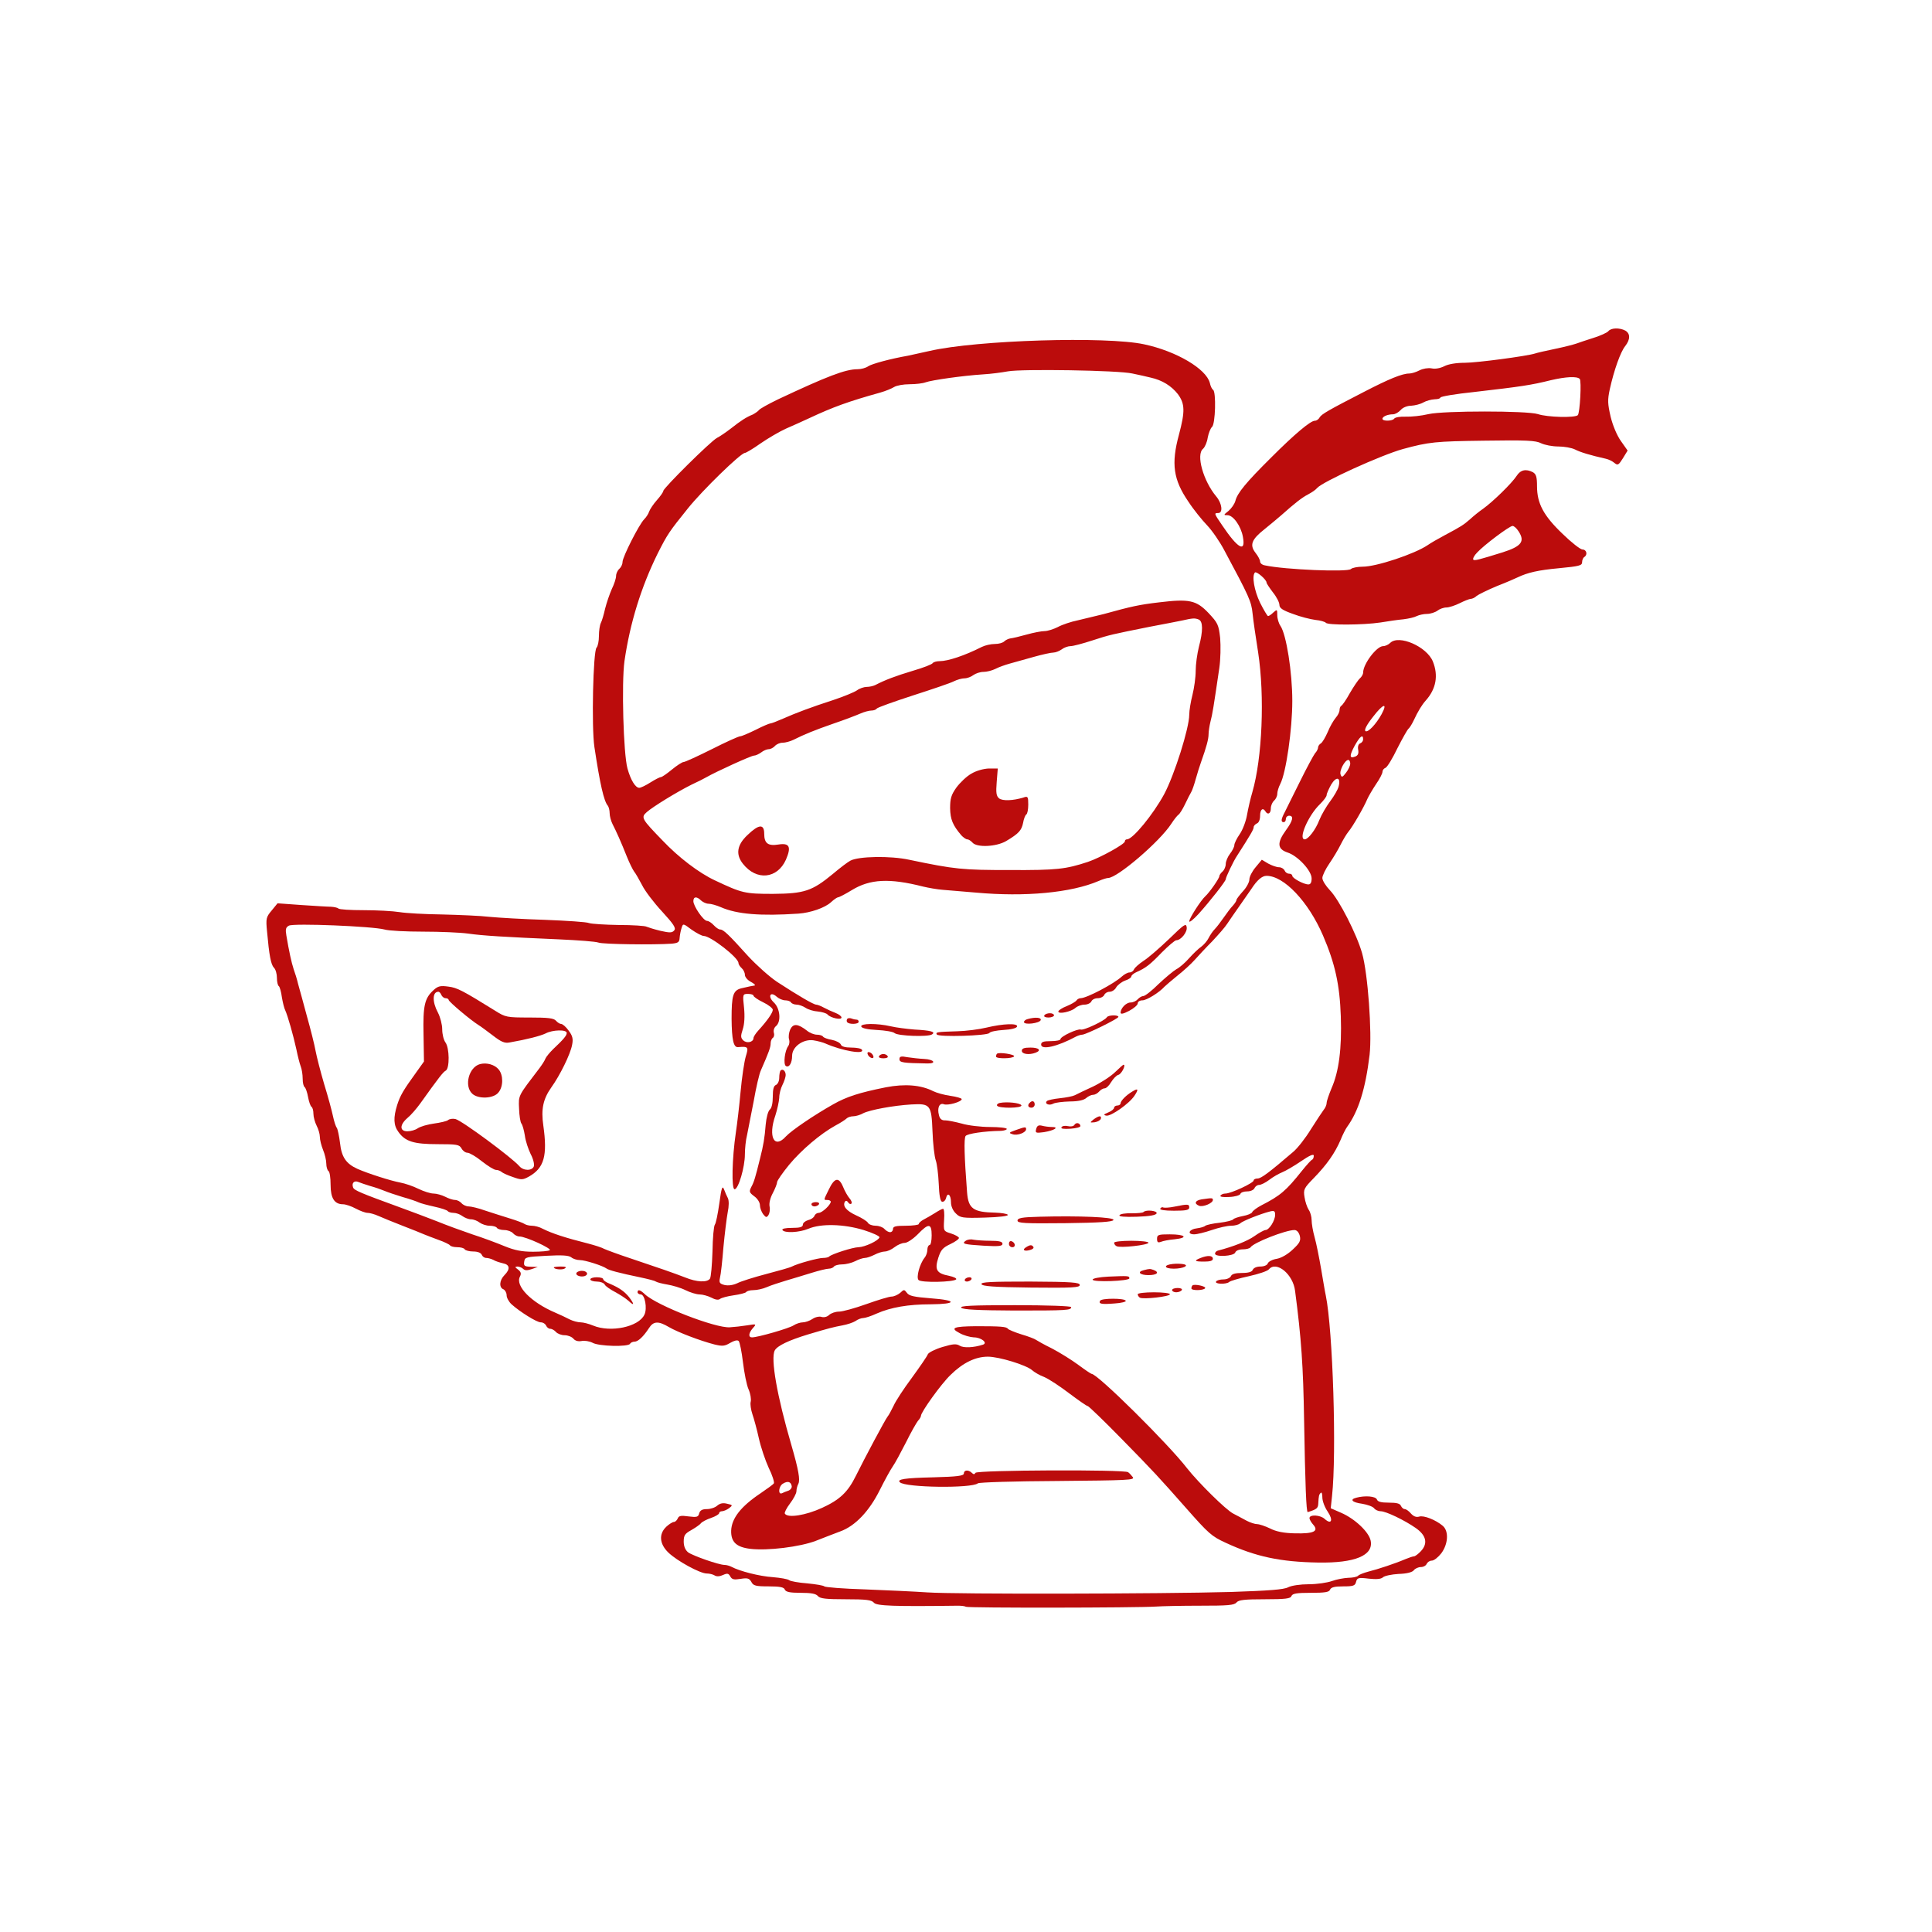  <svg  version="1.0" xmlns="http://www.w3.org/2000/svg"  width="900pt" height="900pt" viewBox="0 0 900 900"  preserveAspectRatio="xMidYMid meet">  <g transform="translate(0,900) scale(0.1,-0.1)" fill="#bb0c0c" stroke="none"> <path d="M7492 7457 c-6 -7 -37 -21 -69 -31 -32 -10 -67 -22 -78 -26 -11 -4 -56 -16 -100 -25 -44 -9 -87 -19 -95 -22 -38 -12 -270 -43 -327 -43 -39 0 -76 -6 -95 -16 -18 -9 -42 -14 -59 -10 -16 3 -40 -1 -56 -9 -15 -8 -37 -15 -48 -15 -33 0 -94 -25 -210 -85 -165 -85 -199 -104 -208 -120 -4 -8 -14 -15 -22 -15 -20 0 -93 -61 -203 -171 -118 -117 -158 -166 -167 -202 -4 -15 -19 -36 -32 -47 -24 -19 -24 -20 -5 -20 27 0 63 -51 72 -101 14 -76 -24 -54 -96 53 -39 57 -39 58 -19 58 23 0 18 45 -9 77 -61 73 -95 195 -62 222 9 8 19 31 22 52 4 21 13 44 20 50 16 13 20 164 5 173 -5 3 -12 17 -15 32 -17 66 -156 148 -306 180 -175 38 -779 20 -1000 -31 -41 -9 -86 -19 -100 -22 -85 -15 -168 -38 -185 -49 -11 -8 -33 -14 -50 -14 -57 0 -142 -33 -372 -141 -45 -22 -85 -44 -88 -50 -4 -5 -17 -14 -28 -20 -30 -12 -55 -28 -102 -65 -22 -17 -51 -37 -65 -44 -29 -15 -250 -234 -250 -247 0 -5 -13 -24 -30 -43 -16 -18 -32 -42 -36 -53 -3 -10 -13 -26 -23 -36 -24 -24 -101 -176 -101 -199 0 -11 -7 -25 -15 -32 -8 -7 -15 -22 -15 -33 0 -11 -9 -39 -20 -61 -10 -23 -24 -63 -31 -91 -6 -27 -15 -58 -20 -67 -5 -10 -9 -37 -9 -61 0 -24 -5 -48 -11 -54 -16 -16 -24 -370 -10 -463 26 -172 44 -253 63 -274 4 -6 8 -21 8 -34 0 -13 6 -36 13 -50 18 -35 40 -84 67 -152 12 -30 28 -62 34 -70 7 -8 23 -37 37 -63 13 -27 55 -82 93 -123 54 -59 66 -77 57 -88 -10 -12 -21 -12 -65 -2 -29 7 -57 16 -64 19 -6 4 -64 8 -129 8 -65 1 -127 5 -139 9 -11 5 -103 11 -205 15 -101 3 -218 10 -259 14 -41 5 -140 9 -219 11 -80 1 -170 6 -200 11 -31 5 -106 9 -167 9 -61 0 -114 3 -118 8 -4 4 -20 7 -34 8 -15 0 -77 4 -138 8 l-111 8 -27 -33 c-26 -31 -28 -37 -22 -98 10 -112 18 -154 32 -169 8 -7 14 -29 14 -47 0 -19 4 -36 9 -39 4 -3 11 -26 14 -51 4 -24 11 -53 16 -62 11 -24 37 -114 52 -183 6 -30 15 -65 20 -78 5 -13 9 -38 9 -57 0 -19 4 -36 9 -39 5 -4 12 -24 16 -46 4 -22 11 -42 16 -46 5 -3 9 -17 9 -32 0 -15 7 -40 15 -56 8 -15 15 -39 15 -52 0 -14 7 -41 15 -61 8 -19 15 -48 15 -64 0 -15 5 -31 10 -34 6 -3 10 -32 10 -64 0 -63 18 -91 58 -91 12 0 39 -9 59 -20 21 -11 45 -20 55 -20 10 0 32 -6 50 -14 18 -8 69 -29 113 -46 44 -17 89 -35 100 -40 11 -5 42 -16 68 -26 26 -9 50 -21 53 -25 3 -5 18 -9 34 -9 16 0 32 -4 35 -10 3 -5 21 -10 40 -10 20 0 35 -6 39 -15 3 -8 12 -15 21 -15 8 0 23 -4 33 -9 9 -6 29 -12 45 -16 32 -6 35 -27 7 -55 -24 -24 -26 -58 -5 -66 8 -4 15 -16 15 -28 0 -11 10 -30 23 -42 39 -35 117 -84 136 -84 11 0 21 -7 25 -15 3 -8 12 -15 19 -15 8 0 20 -7 27 -15 7 -8 25 -15 40 -15 15 0 33 -7 41 -16 8 -10 22 -14 38 -11 14 3 37 -1 51 -8 29 -17 166 -20 175 -5 3 6 13 10 21 10 16 0 41 23 67 63 21 33 44 34 93 5 41 -24 146 -64 212 -81 37 -9 48 -8 73 7 19 11 34 15 40 9 5 -5 14 -49 20 -99 6 -49 17 -106 26 -126 9 -20 13 -46 10 -58 -3 -11 1 -37 8 -58 7 -20 21 -71 30 -112 9 -41 30 -103 46 -138 17 -34 27 -67 24 -72 -3 -5 -32 -26 -63 -47 -91 -61 -134 -116 -136 -174 -1 -52 24 -76 88 -84 81 -10 233 9 306 37 36 14 87 34 114 44 70 25 136 95 185 194 23 46 50 95 60 109 10 14 37 64 61 111 23 47 49 92 56 101 8 8 14 19 14 23 0 18 95 150 138 191 58 57 116 85 174 85 52 0 179 -39 206 -63 10 -9 35 -24 57 -32 21 -9 73 -43 116 -76 43 -32 81 -59 86 -59 4 0 76 -69 158 -153 151 -154 171 -176 300 -322 104 -118 119 -132 185 -162 140 -65 255 -89 430 -92 172 -3 259 33 245 102 -8 40 -73 102 -138 130 l-48 21 6 56 c22 200 4 774 -29 935 -4 17 -13 73 -22 125 -9 52 -22 118 -30 146 -8 28 -14 64 -14 80 0 16 -6 38 -14 49 -7 11 -16 37 -19 58 -6 36 -3 42 44 90 59 61 97 114 124 177 10 25 24 52 30 60 53 73 86 177 105 336 12 103 -8 380 -35 474 -25 88 -107 249 -150 293 -19 20 -35 45 -35 57 0 11 15 42 33 68 18 26 41 65 52 87 11 22 27 49 36 60 19 22 73 115 89 154 6 13 24 44 40 68 17 24 30 50 30 57 0 8 6 16 14 19 8 3 33 44 56 92 24 47 47 88 52 91 4 3 15 20 23 37 21 45 39 74 57 94 48 54 59 116 33 181 -28 70 -159 127 -199 87 -8 -8 -23 -15 -33 -15 -30 0 -93 -83 -93 -123 0 -8 -7 -20 -15 -27 -8 -7 -29 -38 -47 -69 -17 -31 -35 -57 -40 -59 -4 -2 -8 -11 -8 -20 0 -9 -8 -25 -18 -36 -10 -12 -27 -41 -37 -66 -11 -25 -25 -49 -32 -53 -7 -4 -13 -13 -13 -19 0 -6 -6 -19 -14 -27 -7 -9 -39 -68 -70 -131 -31 -63 -64 -128 -71 -143 -18 -34 -19 -47 -5 -47 6 0 10 7 10 15 0 8 7 15 15 15 23 0 18 -23 -15 -68 -42 -58 -40 -87 7 -103 48 -15 113 -85 113 -121 0 -19 -5 -28 -15 -28 -22 0 -75 29 -75 40 0 6 -7 10 -15 10 -9 0 -18 7 -21 15 -4 8 -15 15 -26 15 -11 0 -33 8 -50 17 l-30 18 -29 -35 c-16 -19 -29 -44 -29 -57 0 -12 -13 -37 -30 -55 -16 -18 -30 -36 -30 -40 0 -5 -8 -17 -17 -27 -10 -10 -29 -36 -43 -56 -14 -20 -32 -44 -41 -53 -9 -9 -22 -28 -29 -42 -7 -14 -23 -32 -34 -40 -12 -8 -37 -32 -56 -53 -19 -22 -46 -45 -60 -52 -14 -8 -51 -39 -83 -69 -31 -31 -63 -56 -71 -56 -7 0 -19 -7 -26 -15 -7 -8 -22 -15 -33 -15 -21 0 -46 -26 -47 -47 0 -9 13 -6 40 8 22 12 40 27 40 35 0 8 10 14 22 14 19 0 78 36 103 64 6 6 33 29 60 51 28 22 64 55 80 73 17 19 53 58 82 87 28 30 60 66 70 82 10 15 36 53 58 84 22 31 47 67 55 79 26 40 49 60 70 60 81 0 195 -120 263 -278 56 -130 78 -229 83 -377 5 -150 -9 -257 -43 -334 -12 -29 -23 -60 -23 -69 0 -8 -6 -23 -13 -31 -7 -9 -34 -50 -60 -91 -25 -41 -63 -90 -84 -107 -111 -95 -148 -123 -165 -123 -10 0 -18 -4 -18 -9 0 -12 -106 -61 -131 -61 -10 0 -20 -4 -24 -10 -3 -5 13 -8 42 -6 26 1 49 8 51 14 2 7 16 12 32 12 16 0 30 7 34 15 3 8 13 15 21 15 9 0 31 11 48 24 18 14 45 29 60 35 15 6 55 29 87 51 41 28 60 36 60 26 0 -8 -3 -16 -7 -18 -5 -1 -26 -25 -48 -52 -74 -93 -101 -116 -189 -161 -21 -11 -40 -25 -43 -32 -2 -6 -22 -14 -44 -18 -21 -4 -41 -11 -44 -15 -3 -5 -31 -12 -63 -16 -31 -3 -61 -10 -67 -14 -5 -5 -23 -10 -39 -12 -37 -4 -48 -28 -13 -28 13 0 50 9 82 20 32 11 72 20 90 20 17 0 36 5 42 11 11 11 96 45 141 56 18 4 22 1 22 -16 0 -27 -28 -71 -45 -71 -6 0 -30 -13 -51 -28 -32 -23 -98 -49 -171 -68 -7 -2 -13 -8 -13 -14 0 -17 87 -12 94 5 3 9 18 15 35 15 16 0 32 4 36 9 13 22 164 81 205 81 11 0 20 -10 25 -27 5 -23 0 -33 -32 -63 -23 -22 -53 -40 -75 -44 -20 -3 -39 -13 -42 -21 -3 -9 -18 -15 -35 -15 -16 0 -31 -6 -35 -15 -4 -10 -20 -15 -51 -15 -31 0 -47 -5 -51 -15 -4 -8 -19 -15 -34 -15 -16 0 -32 -4 -35 -10 -8 -12 47 -14 61 -2 5 5 46 17 92 27 45 10 87 24 93 32 35 41 113 -23 122 -101 29 -220 38 -350 42 -606 5 -293 10 -426 17 -424 42 13 48 18 49 40 2 36 3 42 12 50 4 4 7 -6 7 -22 0 -16 11 -46 25 -66 27 -40 17 -62 -14 -34 -20 19 -71 22 -71 4 0 -6 8 -20 17 -30 28 -31 3 -43 -83 -41 -53 1 -89 8 -118 23 -23 11 -50 20 -60 20 -10 0 -32 7 -49 16 -18 10 -45 24 -62 33 -34 17 -163 145 -215 211 -87 113 -417 440 -445 440 -3 0 -31 19 -62 42 -31 23 -86 57 -122 76 -37 18 -70 37 -76 41 -5 4 -36 16 -67 25 -32 10 -60 22 -63 26 -6 10 -35 12 -149 12 -104 -1 -122 -8 -76 -32 19 -11 49 -19 66 -20 35 0 67 -26 43 -34 -43 -14 -90 -16 -108 -5 -16 10 -31 9 -81 -6 -34 -10 -65 -26 -68 -34 -3 -9 -37 -58 -74 -109 -38 -51 -76 -109 -85 -130 -10 -20 -22 -44 -29 -52 -11 -14 -107 -194 -147 -275 -37 -75 -74 -111 -157 -149 -76 -35 -161 -49 -174 -27 -3 4 8 26 24 47 16 21 30 47 30 57 0 10 4 26 9 35 9 18 1 65 -33 182 -66 226 -97 401 -77 439 12 22 64 47 156 75 97 29 118 34 160 42 22 4 49 13 60 20 11 8 27 14 36 14 9 0 37 9 63 21 66 29 147 43 251 43 124 1 125 19 1 28 -77 6 -101 11 -111 25 -13 17 -14 17 -32 0 -11 -9 -29 -17 -40 -17 -11 0 -64 -16 -117 -35 -53 -19 -111 -35 -127 -35 -17 0 -37 -7 -46 -15 -9 -9 -23 -13 -35 -10 -10 4 -30 0 -43 -9 -13 -9 -34 -16 -45 -16 -11 0 -31 -6 -43 -14 -21 -14 -167 -56 -194 -56 -18 0 -16 20 4 43 18 20 17 20 -27 13 -25 -4 -61 -8 -80 -9 -66 -5 -340 101 -396 154 -22 21 -34 24 -34 9 0 -5 7 -10 15 -10 19 0 31 -65 17 -94 -26 -57 -157 -85 -239 -51 -19 8 -46 15 -58 15 -13 0 -36 6 -52 14 -15 8 -45 22 -66 31 -113 48 -188 125 -165 168 7 14 5 22 -9 33 -15 11 -15 13 -3 14 9 0 21 -5 27 -11 8 -8 19 -8 40 -1 l28 10 -33 1 c-29 1 -33 4 -30 24 3 21 9 22 103 27 73 4 104 2 116 -7 8 -7 26 -13 40 -13 25 0 106 -26 124 -39 10 -8 59 -21 160 -42 33 -7 65 -15 70 -19 6 -4 30 -10 54 -14 24 -4 62 -15 84 -26 22 -11 52 -20 66 -20 14 0 39 -7 55 -15 18 -10 33 -12 40 -6 6 5 35 13 64 17 29 4 55 11 58 15 3 5 18 9 34 9 16 0 44 6 62 14 18 8 58 21 88 30 30 9 84 25 119 36 35 11 72 20 82 20 10 0 21 5 24 10 3 5 21 10 38 10 18 0 45 7 61 15 15 8 36 15 45 15 9 0 29 7 45 15 15 8 37 15 48 15 11 0 31 9 45 20 14 11 35 20 47 20 12 0 39 18 61 40 51 53 65 52 65 -5 0 -25 -4 -45 -10 -45 -5 0 -10 -10 -10 -22 0 -12 -6 -29 -13 -37 -23 -29 -40 -92 -28 -104 13 -13 161 -10 175 3 4 5 -11 12 -34 17 -57 11 -67 28 -49 84 12 37 21 47 57 64 23 11 41 24 39 29 -2 5 -18 14 -37 20 -35 11 -35 11 -32 64 2 28 0 52 -5 51 -4 0 -21 -9 -38 -20 -16 -10 -40 -24 -52 -30 -13 -7 -23 -16 -23 -21 0 -4 -27 -8 -60 -8 -47 0 -60 -3 -60 -15 0 -8 -6 -15 -14 -15 -7 0 -19 7 -26 15 -7 8 -25 15 -41 15 -15 0 -32 6 -36 14 -4 7 -29 23 -54 34 -46 21 -65 44 -53 64 4 6 10 5 15 -3 4 -7 11 -10 15 -6 4 4 0 15 -8 24 -9 10 -23 35 -31 55 -20 47 -40 42 -67 -15 -24 -49 -24 -47 -5 -47 8 0 15 -4 15 -8 0 -14 -40 -52 -56 -52 -8 0 -17 -6 -20 -14 -3 -8 -16 -17 -30 -20 -13 -4 -24 -13 -24 -21 0 -11 -13 -15 -51 -15 -31 0 -48 -4 -44 -10 9 -15 78 -12 121 6 59 25 165 22 257 -6 42 -13 76 -29 74 -34 -5 -16 -68 -45 -97 -46 -27 0 -125 -32 -137 -43 -3 -4 -16 -7 -29 -7 -23 0 -118 -26 -145 -40 -9 -5 -63 -20 -120 -35 -57 -15 -118 -34 -135 -43 -20 -9 -41 -12 -59 -8 -23 6 -26 11 -21 34 4 15 11 79 16 142 6 63 15 136 20 163 6 28 6 54 1 65 -5 9 -13 28 -18 41 -8 20 -12 9 -22 -64 -7 -50 -16 -94 -21 -100 -5 -6 -10 -62 -11 -125 -2 -63 -7 -121 -12 -127 -14 -18 -61 -16 -115 6 -57 22 -115 42 -252 88 -58 19 -114 40 -125 45 -10 6 -44 17 -75 25 -107 27 -168 47 -212 69 -14 8 -37 14 -50 14 -13 0 -28 4 -34 8 -5 4 -36 16 -69 26 -33 10 -85 27 -116 37 -30 11 -65 19 -76 19 -11 0 -26 7 -33 15 -7 8 -20 15 -30 15 -10 0 -31 7 -46 15 -16 8 -41 15 -55 15 -14 0 -45 10 -70 22 -24 12 -62 25 -84 29 -44 8 -153 43 -200 64 -53 24 -74 55 -81 120 -4 33 -11 65 -15 71 -5 6 -13 31 -18 55 -5 24 -23 91 -41 149 -17 58 -35 128 -40 155 -5 28 -23 100 -40 160 -16 61 -35 128 -41 150 -5 22 -15 54 -21 70 -10 30 -22 85 -34 157 -5 29 -3 38 12 46 23 12 390 -3 445 -18 20 -6 101 -10 180 -10 79 0 173 -4 209 -9 70 -10 172 -16 425 -27 88 -4 170 -10 183 -15 20 -8 259 -11 342 -5 29 3 35 7 36 27 1 13 5 34 9 46 7 22 7 22 47 -8 23 -16 48 -29 56 -29 32 0 162 -101 162 -126 0 -6 7 -17 15 -24 8 -7 15 -21 15 -31 0 -10 12 -25 28 -33 15 -8 23 -16 17 -17 -13 -2 -24 -4 -62 -13 -38 -10 -45 -32 -45 -142 1 -98 9 -134 30 -132 48 4 50 1 36 -44 -7 -24 -18 -97 -24 -163 -6 -66 -16 -151 -22 -190 -18 -122 -21 -265 -6 -265 18 0 48 104 48 162 0 26 4 67 10 90 5 24 19 95 31 158 11 63 26 129 34 145 37 84 45 107 45 125 0 10 5 22 10 25 6 4 8 15 5 24 -3 10 1 24 10 31 25 21 19 83 -10 110 -30 28 -17 54 13 27 10 -9 28 -17 40 -17 11 0 24 -4 27 -10 3 -5 15 -10 26 -10 11 0 30 -7 42 -15 12 -8 38 -16 57 -17 19 -2 40 -8 45 -14 14 -16 65 -27 65 -14 0 6 -12 15 -27 21 -16 6 -40 17 -55 25 -14 8 -31 14 -36 14 -12 0 -87 44 -182 106 -36 24 -96 78 -135 120 -90 100 -115 124 -130 124 -7 0 -20 9 -30 20 -10 11 -24 20 -31 20 -17 0 -64 69 -64 92 0 22 16 23 36 3 9 -8 24 -15 35 -15 11 0 36 -7 57 -16 75 -33 185 -42 362 -30 56 4 123 27 151 53 14 13 29 23 33 23 5 0 34 15 65 34 84 51 174 56 331 16 25 -6 65 -13 90 -15 25 -2 95 -8 155 -13 230 -21 445 -1 573 54 18 8 38 14 44 14 43 0 241 170 294 252 13 20 28 39 34 43 5 3 19 25 30 48 11 23 24 49 29 57 5 8 14 35 21 60 7 25 18 61 25 80 25 70 35 107 35 130 0 12 4 39 9 59 9 34 14 65 41 249 6 40 7 103 4 140 -7 62 -11 70 -54 116 -57 60 -90 67 -230 50 -93 -11 -126 -18 -260 -55 -36 -9 -90 -22 -120 -29 -30 -6 -72 -20 -92 -31 -20 -10 -48 -19 -62 -19 -14 0 -51 -7 -83 -16 -32 -9 -66 -17 -76 -18 -9 -1 -23 -8 -29 -14 -7 -7 -26 -12 -44 -12 -18 0 -45 -6 -61 -14 -79 -40 -157 -66 -196 -66 -14 0 -28 -4 -32 -9 -3 -6 -45 -22 -93 -36 -80 -24 -130 -43 -174 -66 -10 -5 -28 -9 -41 -9 -12 0 -33 -7 -45 -16 -13 -9 -62 -29 -110 -45 -105 -34 -171 -59 -235 -87 -27 -12 -53 -22 -58 -22 -5 0 -36 -13 -69 -30 -33 -16 -65 -30 -72 -30 -7 0 -67 -27 -132 -60 -66 -33 -125 -60 -132 -60 -6 0 -31 -16 -54 -35 -23 -19 -46 -35 -51 -35 -5 0 -27 -11 -49 -25 -22 -14 -45 -25 -52 -25 -18 0 -40 36 -55 90 -19 69 -28 398 -14 500 26 179 78 346 155 502 45 89 53 101 140 209 67 84 247 259 266 259 5 0 39 20 74 45 35 24 88 55 117 68 30 13 79 35 109 49 111 52 183 78 330 119 25 7 54 19 65 26 11 7 43 13 72 13 29 0 62 4 75 9 27 10 173 31 268 37 36 2 88 9 115 14 64 12 515 5 580 -10 28 -6 66 -14 85 -19 54 -12 96 -38 127 -77 33 -45 34 -80 5 -189 -37 -136 -26 -210 44 -312 24 -37 64 -86 87 -110 23 -24 59 -76 80 -116 117 -218 126 -238 132 -295 3 -31 15 -113 26 -182 31 -204 19 -491 -27 -650 -9 -30 -20 -78 -25 -107 -5 -29 -20 -69 -34 -89 -14 -20 -25 -43 -25 -51 0 -8 -9 -26 -20 -40 -11 -14 -20 -36 -20 -48 0 -12 -7 -28 -15 -35 -8 -7 -15 -17 -15 -22 0 -10 -46 -76 -65 -93 -21 -19 -75 -103 -75 -117 0 -7 19 8 43 34 54 60 127 153 127 162 0 9 36 85 53 110 61 95 77 122 77 132 0 7 7 14 15 18 9 3 15 18 15 36 0 29 13 40 25 20 11 -18 25 -10 25 14 0 13 7 29 15 36 8 7 15 21 15 32 0 10 6 31 14 46 27 52 56 254 56 387 0 135 -28 309 -55 349 -8 11 -15 34 -15 50 0 28 -1 28 -18 13 -10 -10 -21 -17 -25 -17 -3 0 -20 28 -37 62 -28 58 -39 126 -24 141 7 7 54 -33 54 -47 0 -4 14 -25 30 -46 17 -21 30 -47 30 -58 0 -15 15 -25 63 -42 34 -13 81 -25 105 -28 23 -2 45 -9 48 -13 7 -12 174 -11 254 1 36 6 84 13 108 15 24 3 51 9 62 15 10 5 32 10 47 10 16 0 38 7 49 15 10 8 29 15 42 15 12 0 40 9 62 20 22 11 45 20 51 20 7 0 20 6 28 14 9 7 52 28 95 46 44 17 87 36 95 40 48 23 97 34 194 43 93 9 107 12 107 28 0 10 5 21 10 24 17 10 11 35 -8 35 -10 0 -52 33 -93 73 -89 85 -119 142 -119 222 0 43 -4 56 -19 65 -33 17 -58 11 -76 -17 -22 -34 -110 -120 -156 -153 -19 -13 -46 -35 -61 -49 -30 -26 -40 -33 -119 -75 -30 -16 -65 -36 -79 -46 -61 -41 -238 -100 -302 -100 -24 0 -49 -5 -55 -11 -15 -15 -307 -3 -400 17 -13 2 -23 10 -23 18 0 7 -9 25 -21 40 -29 37 -19 63 42 111 27 22 62 51 78 65 64 57 96 82 125 97 17 9 36 22 41 29 24 29 299 154 400 182 121 33 152 36 377 39 199 3 242 1 267 -12 17 -8 52 -15 80 -15 27 0 62 -6 78 -14 25 -13 72 -27 143 -43 14 -3 32 -12 41 -20 15 -12 19 -10 39 22 l22 36 -31 44 c-18 25 -38 72 -48 113 -14 61 -15 78 -4 129 20 90 50 174 72 201 24 31 24 58 0 72 -27 14 -66 13 -79 -3z m-133 -222 c9 -9 1 -159 -9 -169 -13 -13 -142 -10 -186 5 -51 16 -438 16 -509 0 -33 -8 -81 -13 -107 -12 -25 1 -49 -3 -53 -9 -8 -12 -55 -13 -55 -1 0 11 25 21 49 21 10 0 26 9 36 20 10 12 31 20 49 20 17 1 42 7 56 15 14 8 37 14 53 15 15 0 27 4 27 8 0 5 71 17 158 26 217 25 265 32 357 55 69 16 121 19 134 6z m-285 -710 c31 -47 14 -70 -74 -98 -113 -35 -131 -40 -137 -34 -3 4 4 19 18 33 32 35 151 124 165 124 7 0 19 -11 28 -25z m-1490 -411 c20 -8 21 -52 1 -127 -8 -32 -15 -82 -15 -112 0 -30 -7 -80 -15 -112 -8 -31 -15 -73 -15 -92 0 -63 -69 -281 -117 -371 -51 -94 -146 -210 -173 -210 -6 0 -10 -4 -10 -10 0 -12 -113 -75 -172 -95 -103 -34 -145 -39 -363 -38 -221 0 -255 3 -470 48 -88 19 -235 16 -273 -4 -12 -6 -49 -34 -82 -62 -97 -80 -133 -92 -280 -93 -130 0 -143 3 -270 63 -73 34 -168 106 -243 185 -99 102 -102 108 -74 133 30 26 139 93 207 127 30 14 62 30 70 35 47 27 210 101 222 101 8 0 23 7 34 15 10 8 26 15 35 15 9 0 22 7 29 15 7 8 23 15 35 15 13 0 36 6 52 14 50 25 96 44 188 76 50 17 105 38 123 46 18 8 41 14 52 14 10 0 21 4 24 9 3 5 79 32 168 61 90 29 176 58 191 66 16 8 38 14 50 14 12 0 31 7 41 15 11 8 32 15 47 15 15 0 40 6 56 14 15 8 46 19 68 25 22 6 72 20 111 31 39 11 80 20 91 20 10 0 28 7 39 15 10 8 29 15 41 15 12 0 57 12 100 26 82 27 94 29 268 64 61 11 128 25 150 29 53 12 61 12 79 5z m852 -441 c-26 -47 -63 -86 -75 -79 -7 5 5 29 36 68 46 60 69 67 39 11z m-86 -117 c0 -8 -6 -16 -14 -19 -8 -3 -12 -15 -9 -30 3 -17 -1 -26 -13 -31 -28 -11 -29 2 -4 49 25 45 40 57 40 31z m-60 -113 c0 -10 -9 -29 -20 -43 -16 -21 -20 -23 -25 -8 -7 17 20 68 36 68 5 0 9 -8 9 -17z m-54 -106 c-3 -14 -21 -45 -39 -69 -18 -24 -41 -63 -51 -88 -17 -45 -52 -90 -68 -90 -32 0 17 113 72 165 16 16 30 34 30 41 0 7 10 29 21 49 24 40 46 35 35 -8z m-2726 -975 c0 -5 20 -19 45 -31 25 -12 45 -28 45 -35 0 -14 -26 -51 -67 -96 -13 -14 -23 -30 -23 -36 0 -19 -32 -26 -48 -10 -12 12 -12 20 -2 51 8 24 10 61 6 101 -7 63 -6 64 19 64 14 0 25 -4 25 -8z m-1785 -887 c22 -6 51 -16 65 -22 14 -6 52 -19 85 -29 33 -9 67 -21 75 -25 8 -4 41 -13 73 -20 32 -7 60 -16 63 -21 3 -4 15 -8 27 -8 12 0 31 -7 41 -15 11 -8 29 -15 40 -15 12 0 30 -7 40 -15 11 -8 32 -15 47 -15 15 0 31 -4 34 -10 3 -5 19 -10 34 -10 16 0 34 -7 41 -15 7 -8 20 -15 30 -15 29 0 153 -57 141 -64 -6 -4 -41 -7 -78 -7 -51 0 -84 6 -133 26 -36 15 -103 40 -150 55 -47 16 -121 43 -165 61 -44 17 -120 46 -170 64 -184 67 -215 80 -220 93 -8 21 5 34 24 26 9 -4 34 -12 56 -19z m1963 -1397 c2 -8 -5 -18 -15 -22 -10 -3 -24 -9 -30 -12 -20 -9 -16 34 5 45 21 13 36 9 40 -11z"/> <path d="M4525 5396 c-22 -12 -53 -42 -70 -65 -24 -34 -29 -51 -29 -96 1 -52 12 -79 52 -126 9 -10 22 -19 28 -19 6 0 17 -7 24 -15 20 -24 111 -20 157 7 59 35 72 50 79 85 3 18 10 36 15 39 5 3 9 23 9 46 0 37 -2 40 -22 33 -48 -15 -98 -17 -114 -4 -13 11 -15 26 -11 76 l5 63 -42 0 c-24 -1 -58 -10 -81 -24z"/> <path d="M3482 5110 c-49 -46 -56 -90 -21 -134 63 -80 160 -70 200 19 26 60 17 79 -34 71 -49 -8 -67 5 -67 50 0 47 -25 45 -78 -6z"/> <path d="M5445 4625 c-44 -42 -97 -88 -118 -101 -21 -14 -40 -31 -44 -39 -3 -8 -12 -15 -21 -15 -9 0 -25 -9 -36 -19 -37 -34 -164 -101 -192 -101 -7 0 -16 -5 -19 -10 -4 -6 -24 -18 -46 -27 -21 -8 -39 -20 -39 -25 0 -14 60 -1 80 17 9 8 28 15 42 15 14 0 28 7 32 15 3 8 16 15 30 15 13 0 26 7 30 15 3 8 14 15 25 15 11 0 25 9 31 21 7 11 25 25 41 31 16 5 29 14 29 19 0 5 10 14 23 20 45 20 64 35 119 92 31 31 61 57 68 57 21 0 52 38 48 61 -3 20 -12 13 -83 -56z"/> <path d="M2020 4388 c-42 -38 -50 -72 -47 -208 l2 -125 -35 -49 c-61 -84 -76 -110 -90 -154 -18 -58 -17 -94 6 -125 32 -45 72 -57 183 -57 90 0 101 -2 111 -20 6 -11 18 -20 28 -20 9 0 40 -18 67 -40 28 -22 57 -40 66 -40 8 0 19 -4 25 -9 5 -5 29 -16 53 -24 39 -14 46 -14 75 2 71 40 87 97 67 238 -11 76 -1 123 37 177 41 57 89 155 97 198 6 29 2 43 -16 67 -12 17 -28 31 -35 31 -6 0 -17 7 -24 15 -10 12 -37 15 -123 15 -106 0 -112 1 -161 32 -150 93 -176 107 -217 112 -37 5 -48 3 -69 -16z m36 -23 c4 -8 12 -15 20 -15 8 0 14 -4 14 -8 0 -8 102 -94 139 -117 9 -5 38 -27 66 -48 40 -31 56 -38 80 -33 80 14 142 30 167 42 32 17 98 19 98 2 0 -12 -14 -29 -64 -76 -15 -15 -31 -34 -35 -43 -3 -9 -16 -29 -28 -45 -100 -131 -98 -125 -95 -188 1 -33 6 -64 11 -70 5 -6 12 -31 16 -56 3 -25 16 -63 27 -86 12 -22 18 -48 15 -57 -8 -22 -49 -22 -68 1 -35 40 -266 211 -297 219 -12 3 -28 1 -35 -5 -6 -5 -36 -12 -66 -16 -30 -4 -63 -14 -75 -22 -11 -8 -33 -14 -48 -14 -37 0 -37 30 0 62 15 12 42 43 60 68 88 123 106 146 119 153 18 11 17 106 -2 131 -8 11 -15 38 -15 61 0 22 -9 57 -20 78 -27 50 -26 97 2 97 5 0 11 -7 14 -15z"/> <path d="M2236 4043 c-52 -14 -75 -102 -36 -138 28 -26 100 -23 122 6 23 27 23 81 1 107 -19 23 -56 33 -87 25z"/> <path d="M4865 4270 c-4 -6 5 -10 19 -10 14 0 26 5 26 10 0 6 -9 10 -19 10 -11 0 -23 -4 -26 -10z"/> <path d="M5156 4261 c-10 -16 -108 -62 -121 -57 -15 5 -95 -32 -95 -45 0 -5 -20 -9 -45 -9 -35 0 -45 -4 -45 -16 0 -27 77 -9 162 37 10 5 23 9 29 9 17 0 168 74 169 83 0 10 -48 9 -54 -2z"/> <path d="M3947 4254 c-3 -4 -4 -11 -1 -15 7 -12 54 -11 54 1 0 6 -4 10 -9 10 -5 0 -16 2 -23 5 -8 3 -17 3 -21 -1z"/> <path d="M4788 4253 c-10 -2 -18 -9 -18 -14 0 -15 73 -6 78 9 4 12 -24 15 -60 5z"/> <path d="M3681 4204 c-6 -14 -9 -35 -5 -46 3 -10 1 -24 -4 -31 -16 -20 -24 -85 -11 -93 15 -9 29 14 29 48 0 41 50 78 98 72 20 -3 46 -10 57 -15 77 -34 185 -53 170 -29 -3 6 -26 10 -50 10 -28 0 -45 5 -48 14 -3 8 -22 18 -42 22 -19 3 -38 10 -41 15 -3 5 -16 9 -28 9 -13 0 -34 8 -47 19 -43 33 -64 34 -78 5z"/> <path d="M4012 4218 c3 -8 30 -14 73 -16 38 -2 76 -8 83 -15 17 -13 154 -18 173 -6 20 12 -4 19 -81 23 -36 3 -85 9 -110 15 -65 15 -143 14 -138 -1z"/> <path d="M4595 4213 c-33 -8 -94 -16 -135 -17 -97 -3 -102 -4 -96 -15 8 -13 237 -6 245 7 3 6 33 12 65 14 36 2 61 8 64 16 5 16 -64 14 -143 -5z"/> <path d="M4760 4105 c0 -16 35 -20 64 -9 29 11 16 24 -24 24 -29 0 -40 -4 -40 -15z"/> <path d="M4042 4089 c2 -7 10 -15 17 -17 8 -3 12 1 9 9 -2 7 -10 15 -17 17 -8 3 -12 -1 -9 -9z"/> <path d="M4644 4091 c-2 -2 -4 -8 -4 -13 0 -11 77 -10 84 1 6 9 -71 21 -80 12z"/> <path d="M4095 4080 c-4 -6 5 -10 20 -10 15 0 24 4 20 10 -3 6 -12 10 -20 10 -8 0 -17 -4 -20 -10z"/> <path d="M4190 4066 c0 -16 16 -18 130 -20 45 -1 31 19 -15 21 -22 1 -57 5 -77 8 -31 6 -38 4 -38 -9z"/> <path d="M5195 4006 c-19 -19 -65 -49 -102 -67 -38 -17 -76 -36 -86 -41 -10 -5 -41 -11 -70 -14 -29 -3 -56 -9 -60 -13 -13 -13 11 -23 30 -12 10 5 44 9 77 10 38 0 65 6 76 16 9 8 24 15 32 15 9 0 21 7 28 15 7 8 18 15 26 15 7 0 21 13 30 29 10 16 25 32 34 34 15 4 36 47 24 47 -3 0 -20 -16 -39 -34z"/> <path d="M3636 4013 c-3 -3 -6 -19 -6 -34 0 -15 -7 -29 -15 -33 -11 -4 -15 -20 -15 -54 0 -31 -5 -54 -14 -61 -8 -7 -16 -37 -19 -69 -5 -64 -11 -98 -26 -157 -23 -94 -29 -112 -41 -134 -11 -22 -10 -26 14 -44 14 -10 26 -28 26 -41 0 -12 7 -31 15 -42 13 -16 16 -17 25 -4 5 8 8 26 5 40 -3 15 3 40 15 62 11 21 20 44 20 51 0 7 25 43 56 81 58 70 147 145 216 183 23 12 46 27 52 33 5 5 19 10 31 10 11 0 32 6 46 14 32 16 141 36 224 41 89 5 94 -1 99 -126 2 -57 9 -117 15 -134 6 -16 12 -66 14 -109 2 -54 7 -81 15 -84 7 -2 16 5 19 17 7 29 23 16 23 -20 0 -18 9 -39 23 -52 20 -20 30 -22 135 -19 66 2 110 7 107 13 -4 5 -30 9 -58 10 -103 2 -126 18 -132 94 -13 169 -15 251 -7 263 8 11 87 23 165 24 15 1 27 5 27 9 0 5 -35 9 -78 9 -43 0 -102 7 -132 16 -30 8 -65 15 -77 15 -16 -1 -25 7 -29 24 -9 34 2 59 23 51 18 -7 83 11 83 24 0 4 -24 11 -52 15 -29 4 -65 14 -81 22 -57 29 -132 35 -220 18 -125 -25 -183 -44 -245 -79 -89 -50 -195 -122 -221 -150 -54 -60 -84 -2 -49 98 9 28 17 65 18 82 0 18 7 45 15 60 8 16 15 37 15 46 0 19 -14 31 -24 21z"/> <path d="M5276 3916 c-28 -16 -56 -44 -56 -56 0 -5 -7 -10 -15 -10 -8 0 -15 -5 -15 -10 0 -6 -12 -16 -27 -22 -22 -9 -24 -12 -10 -15 21 -5 108 56 132 93 20 30 17 36 -9 20z"/> <path d="M4657 3862 c-9 -2 -15 -8 -12 -13 9 -13 118 -12 113 2 -4 11 -67 18 -101 11z"/> <path d="M4797 3863 c-12 -11 -8 -23 8 -23 8 0 15 7 15 15 0 16 -12 20 -23 8z"/> <path d="M5094 3785 c-18 -15 -18 -15 5 -13 14 2 26 9 29 16 5 17 -10 15 -34 -3z"/> <path d="M5005 3760 c-4 -7 -18 -9 -30 -6 -13 3 -27 1 -30 -5 -5 -7 9 -9 42 -7 26 2 47 7 46 13 -2 14 -20 18 -28 5z"/> <path d="M4827 3741 c-5 -19 -2 -20 36 -15 49 8 73 24 37 24 -14 0 -35 3 -46 6 -16 4 -23 0 -27 -15z"/> <path d="M4730 3735 c-31 -11 -32 -13 -12 -19 22 -7 62 8 62 24 0 12 -5 11 -50 -5z"/> <path d="M5598 3413 c-31 -5 -37 -20 -12 -30 18 -7 64 12 64 27 0 10 -3 10 -52 3z"/> <path d="M3780 3390 c0 -5 6 -10 14 -10 8 0 18 5 21 10 3 6 -3 10 -14 10 -12 0 -21 -4 -21 -10z"/> <path d="M5471 3379 c-24 -5 -47 -6 -52 -4 -4 3 -10 1 -14 -5 -4 -6 19 -10 64 -10 56 0 71 3 71 15 0 16 -5 17 -69 4z"/> <path d="M5327 3354 c-3 -4 -29 -6 -56 -6 -28 1 -53 -3 -56 -9 -5 -6 23 -9 81 -7 59 2 89 7 92 16 4 12 -49 18 -61 6z"/> <path d="M4843 3332 c-83 -2 -103 -6 -103 -18 0 -12 31 -14 222 -12 160 2 222 6 225 15 5 13 -159 20 -344 15z"/> <path d="M5390 3229 c0 -16 4 -19 18 -14 9 4 38 10 64 12 66 7 50 23 -23 23 -53 0 -59 -2 -59 -21z"/> <path d="M4500 3221 c-22 -15 -12 -18 83 -24 70 -4 87 -2 87 9 0 10 -15 14 -57 14 -32 0 -67 3 -78 5 -11 3 -27 1 -35 -4z"/> <path d="M4700 3206 c0 -9 7 -16 16 -16 17 0 14 22 -4 28 -7 2 -12 -3 -12 -12z"/> <path d="M5190 3211 c0 -6 5 -13 11 -16 15 -10 149 5 149 16 0 5 -36 9 -80 9 -44 0 -80 -4 -80 -9z"/> <path d="M4780 3190 c-20 -12 -9 -21 18 -13 12 3 19 9 16 14 -7 11 -15 11 -34 -1z"/> <path d="M5593 3140 c-33 -13 -29 -17 17 -17 27 0 40 4 40 13 0 16 -24 17 -57 4z"/> <path d="M5463 3112 c-45 -5 -41 -22 5 -22 43 0 75 15 45 21 -10 2 -33 3 -50 1z"/> <path d="M2580 3096 c0 -9 39 -13 51 -5 10 6 4 9 -18 9 -18 0 -33 -2 -33 -4z"/> <path d="M5328 3083 c-33 -8 -18 -23 22 -23 40 0 53 13 24 24 -17 6 -19 6 -46 -1z"/> <path d="M2686 3071 c-8 -12 20 -22 39 -15 19 8 9 24 -15 24 -10 0 -21 -4 -24 -9z"/> <path d="M5163 3053 c-40 -2 -73 -8 -73 -14 0 -13 170 -7 171 6 0 12 -5 12 -98 8z"/> <path d="M2750 3040 c0 -5 13 -10 30 -10 16 0 33 -6 37 -14 4 -8 26 -23 49 -35 22 -12 50 -30 62 -41 28 -26 28 -16 2 18 -22 27 -47 44 -92 63 -16 6 -28 15 -28 20 0 5 -13 9 -30 9 -16 0 -30 -4 -30 -10z"/> <path d="M4495 3040 c-3 -5 1 -10 9 -10 8 0 18 5 21 10 3 6 -1 10 -9 10 -8 0 -18 -4 -21 -10z"/> <path d="M4572 3018 c4 -10 58 -14 231 -16 193 -2 227 0 227 12 0 12 -36 15 -231 16 -183 0 -230 -2 -227 -12z"/> <path d="M5555 3012 c-3 -3 -5 -9 -5 -14 0 -11 57 -10 64 1 6 9 -50 21 -59 13z"/> <path d="M5460 2990 c0 -5 9 -10 19 -10 11 0 23 5 26 10 4 6 -5 10 -19 10 -14 0 -26 -4 -26 -10z"/> <path d="M5300 2971 c0 -6 5 -13 10 -16 15 -9 140 5 140 16 0 5 -34 9 -75 9 -41 0 -75 -4 -75 -9z"/> <path d="M5125 2941 c-9 -15 5 -18 68 -13 31 2 55 8 51 13 -7 12 -111 12 -119 0z"/> <path d="M4478 2908 c9 -9 79 -12 249 -13 244 0 263 1 263 16 0 5 -115 9 -262 9 -203 0 -259 -3 -250 -12z"/> <path d="M4490 2136 c0 -11 -30 -15 -144 -18 -132 -3 -169 -9 -154 -23 25 -25 334 -29 363 -5 6 5 173 10 372 11 326 3 361 4 350 18 -7 9 -16 19 -22 23 -17 13 -703 10 -711 -3 -4 -8 -9 -8 -17 0 -15 15 -37 14 -37 -3z"/> <path d="M6318 2023 c-32 -8 -19 -22 27 -28 24 -4 50 -13 56 -21 6 -8 20 -14 31 -14 24 0 110 -41 163 -78 49 -34 58 -72 24 -108 -12 -13 -27 -24 -32 -24 -5 0 -23 -6 -40 -13 -49 -21 -128 -47 -172 -58 -22 -6 -44 -14 -49 -20 -6 -5 -26 -9 -45 -9 -20 -1 -54 -7 -76 -15 -22 -8 -71 -15 -108 -15 -39 0 -80 -6 -96 -14 -20 -11 -90 -16 -267 -22 -320 -9 -1283 -11 -1414 -2 -58 4 -188 10 -290 14 -102 3 -187 10 -190 14 -3 4 -38 10 -79 14 -41 3 -79 10 -85 15 -6 5 -40 11 -76 14 -62 4 -155 28 -192 48 -10 5 -24 9 -33 9 -26 0 -149 43 -170 59 -13 11 -20 28 -20 50 0 29 6 37 35 53 19 11 40 25 45 32 6 7 27 18 48 25 20 7 37 17 37 22 0 5 6 9 13 9 7 0 22 6 33 14 18 14 18 15 -9 21 -19 5 -33 2 -46 -9 -10 -9 -31 -16 -48 -16 -22 0 -32 -6 -36 -20 -4 -17 -11 -19 -50 -14 -35 5 -45 3 -50 -10 -4 -9 -12 -16 -18 -16 -6 0 -22 -10 -35 -22 -36 -34 -32 -80 9 -120 40 -39 148 -98 179 -98 13 0 29 -4 37 -9 9 -6 24 -5 39 2 20 9 26 8 34 -7 8 -14 17 -16 48 -11 32 5 40 3 50 -14 9 -18 20 -21 81 -21 53 0 71 -4 75 -15 5 -11 23 -15 74 -15 48 0 71 -4 80 -15 10 -12 38 -15 130 -15 94 0 120 -3 131 -16 12 -15 93 -18 392 -14 16 0 32 -2 37 -5 10 -6 795 -5 885 1 28 2 120 4 206 4 128 0 158 2 169 15 10 12 37 15 132 15 96 0 120 3 124 15 5 12 25 15 90 15 66 0 86 3 90 15 5 11 21 15 61 15 47 0 56 3 60 21 5 19 11 21 59 15 36 -4 57 -2 66 6 7 7 40 14 73 16 39 1 64 8 71 17 6 8 21 15 33 15 12 0 24 7 27 15 4 8 14 15 24 15 10 0 29 15 44 34 32 43 36 103 7 128 -33 28 -89 50 -110 43 -14 -4 -26 1 -38 14 -10 12 -23 21 -29 21 -7 0 -14 7 -18 15 -4 11 -20 15 -56 15 -36 0 -52 4 -56 15 -6 15 -55 19 -96 8z"/> </g> </svg> 
